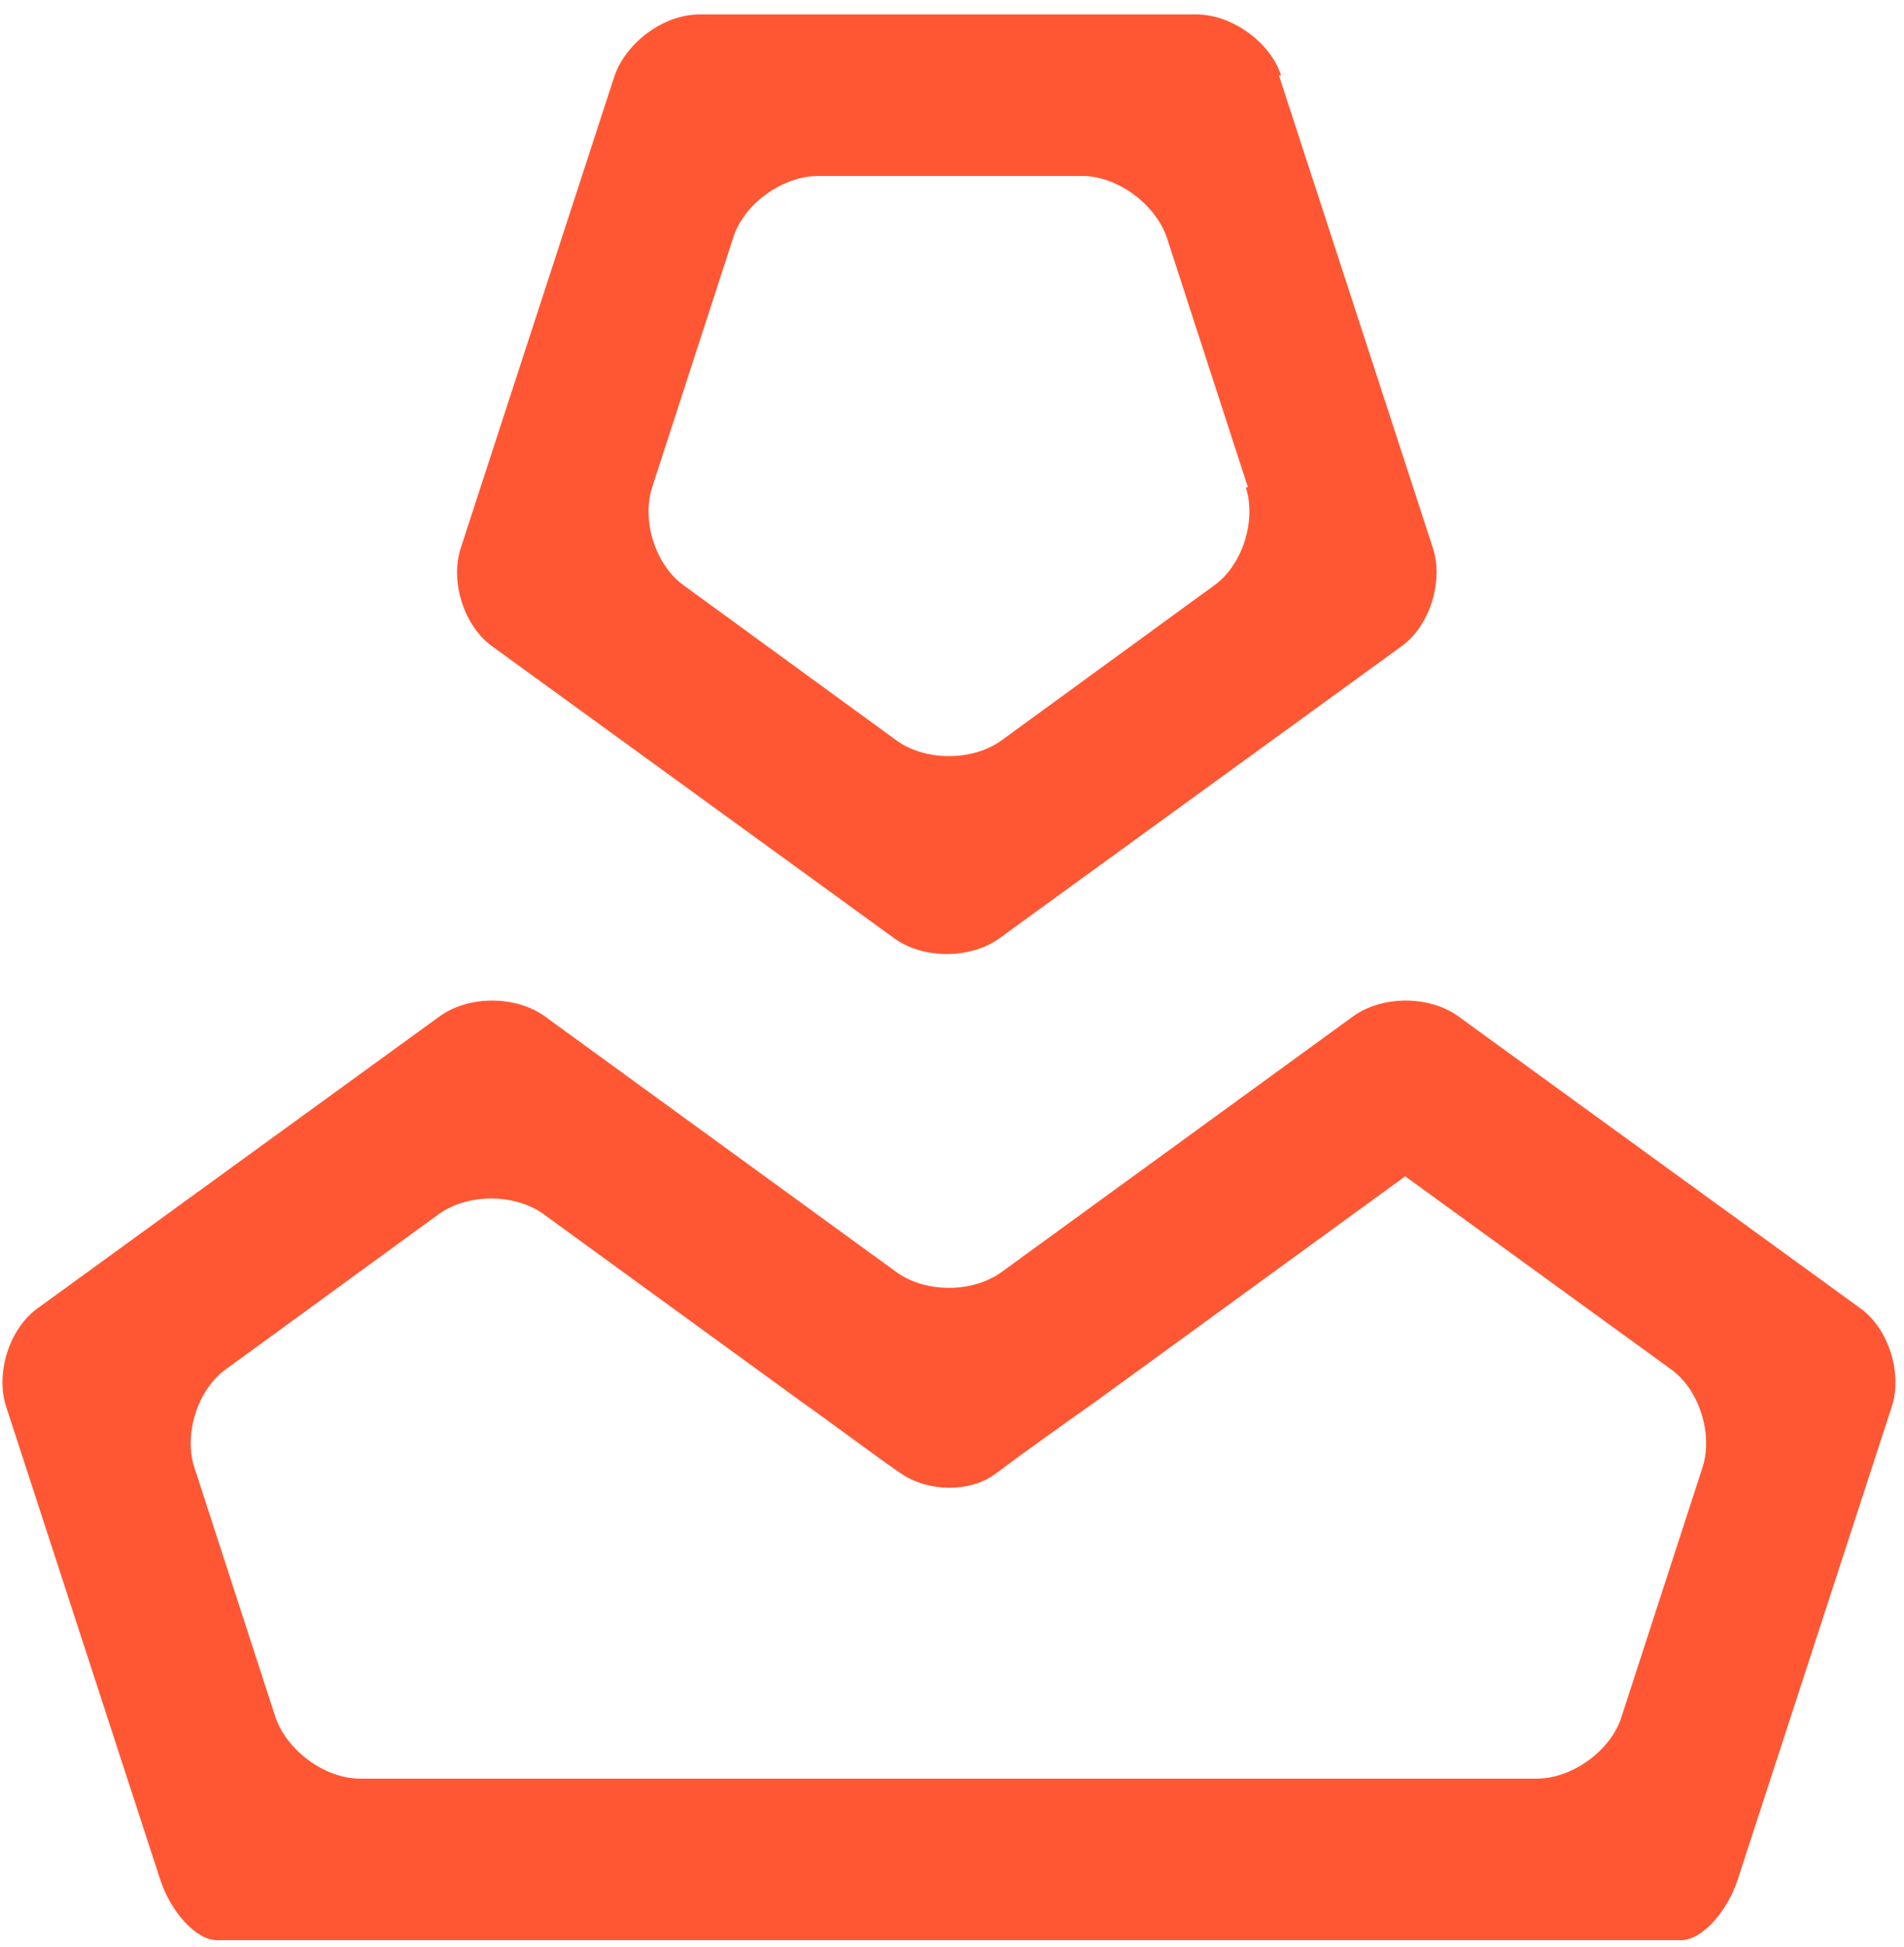 <svg width="89" height="91" viewBox="0 0 89 91" fill="none" xmlns="http://www.w3.org/2000/svg">
<path d="M58.233 22.775C58.733 24.325 58.083 26.425 56.733 27.375L46.783 34.625C45.433 35.575 43.283 35.575 41.933 34.625L31.983 27.375C30.633 26.425 29.983 24.325 30.483 22.775L34.283 11.075C34.783 9.525 36.583 8.225 38.233 8.225H50.583C52.233 8.225 53.983 9.525 54.533 11.075L58.333 22.775H58.233ZM59.883 3.525C59.383 1.975 57.583 0.675 55.933 0.675H32.683C31.033 0.675 29.283 1.975 28.733 3.525L21.533 25.625C21.033 27.175 21.683 29.275 23.033 30.225L41.833 43.875C43.183 44.825 45.333 44.825 46.683 43.875L65.483 30.225C66.833 29.275 67.483 27.175 66.983 25.625L59.783 3.525H59.883Z" fill="#FF5733"/>
<path d="M65.683 54.975L78.083 63.975C79.433 64.925 80.083 67.025 79.583 68.575L75.783 80.275C75.283 81.825 73.483 83.125 71.833 83.125H16.833C15.183 83.125 13.433 81.825 12.883 80.275L9.083 68.575C8.583 67.025 9.233 64.925 10.583 63.975L20.533 56.725C21.883 55.775 24.033 55.775 25.383 56.725L37.483 65.525C38.833 66.475 40.883 68.025 42.133 68.875C43.383 69.725 45.333 69.775 46.533 68.875C47.733 67.975 49.833 66.475 51.183 65.525L65.683 54.975ZM68.133 47.475C66.783 46.525 64.633 46.525 63.283 47.475L46.783 59.475C45.433 60.425 43.283 60.425 41.933 59.475L25.433 47.475C24.083 46.525 21.933 46.525 20.583 47.475L1.783 61.125C0.433 62.075 -0.217 64.175 0.283 65.725L7.483 87.825C7.983 89.375 9.183 90.675 10.133 90.675H78.583C79.533 90.675 80.733 89.375 81.233 87.825L88.433 65.725C88.933 64.175 88.283 62.075 86.933 61.125L68.133 47.475Z" fill="#FF5733"/>
</svg>
